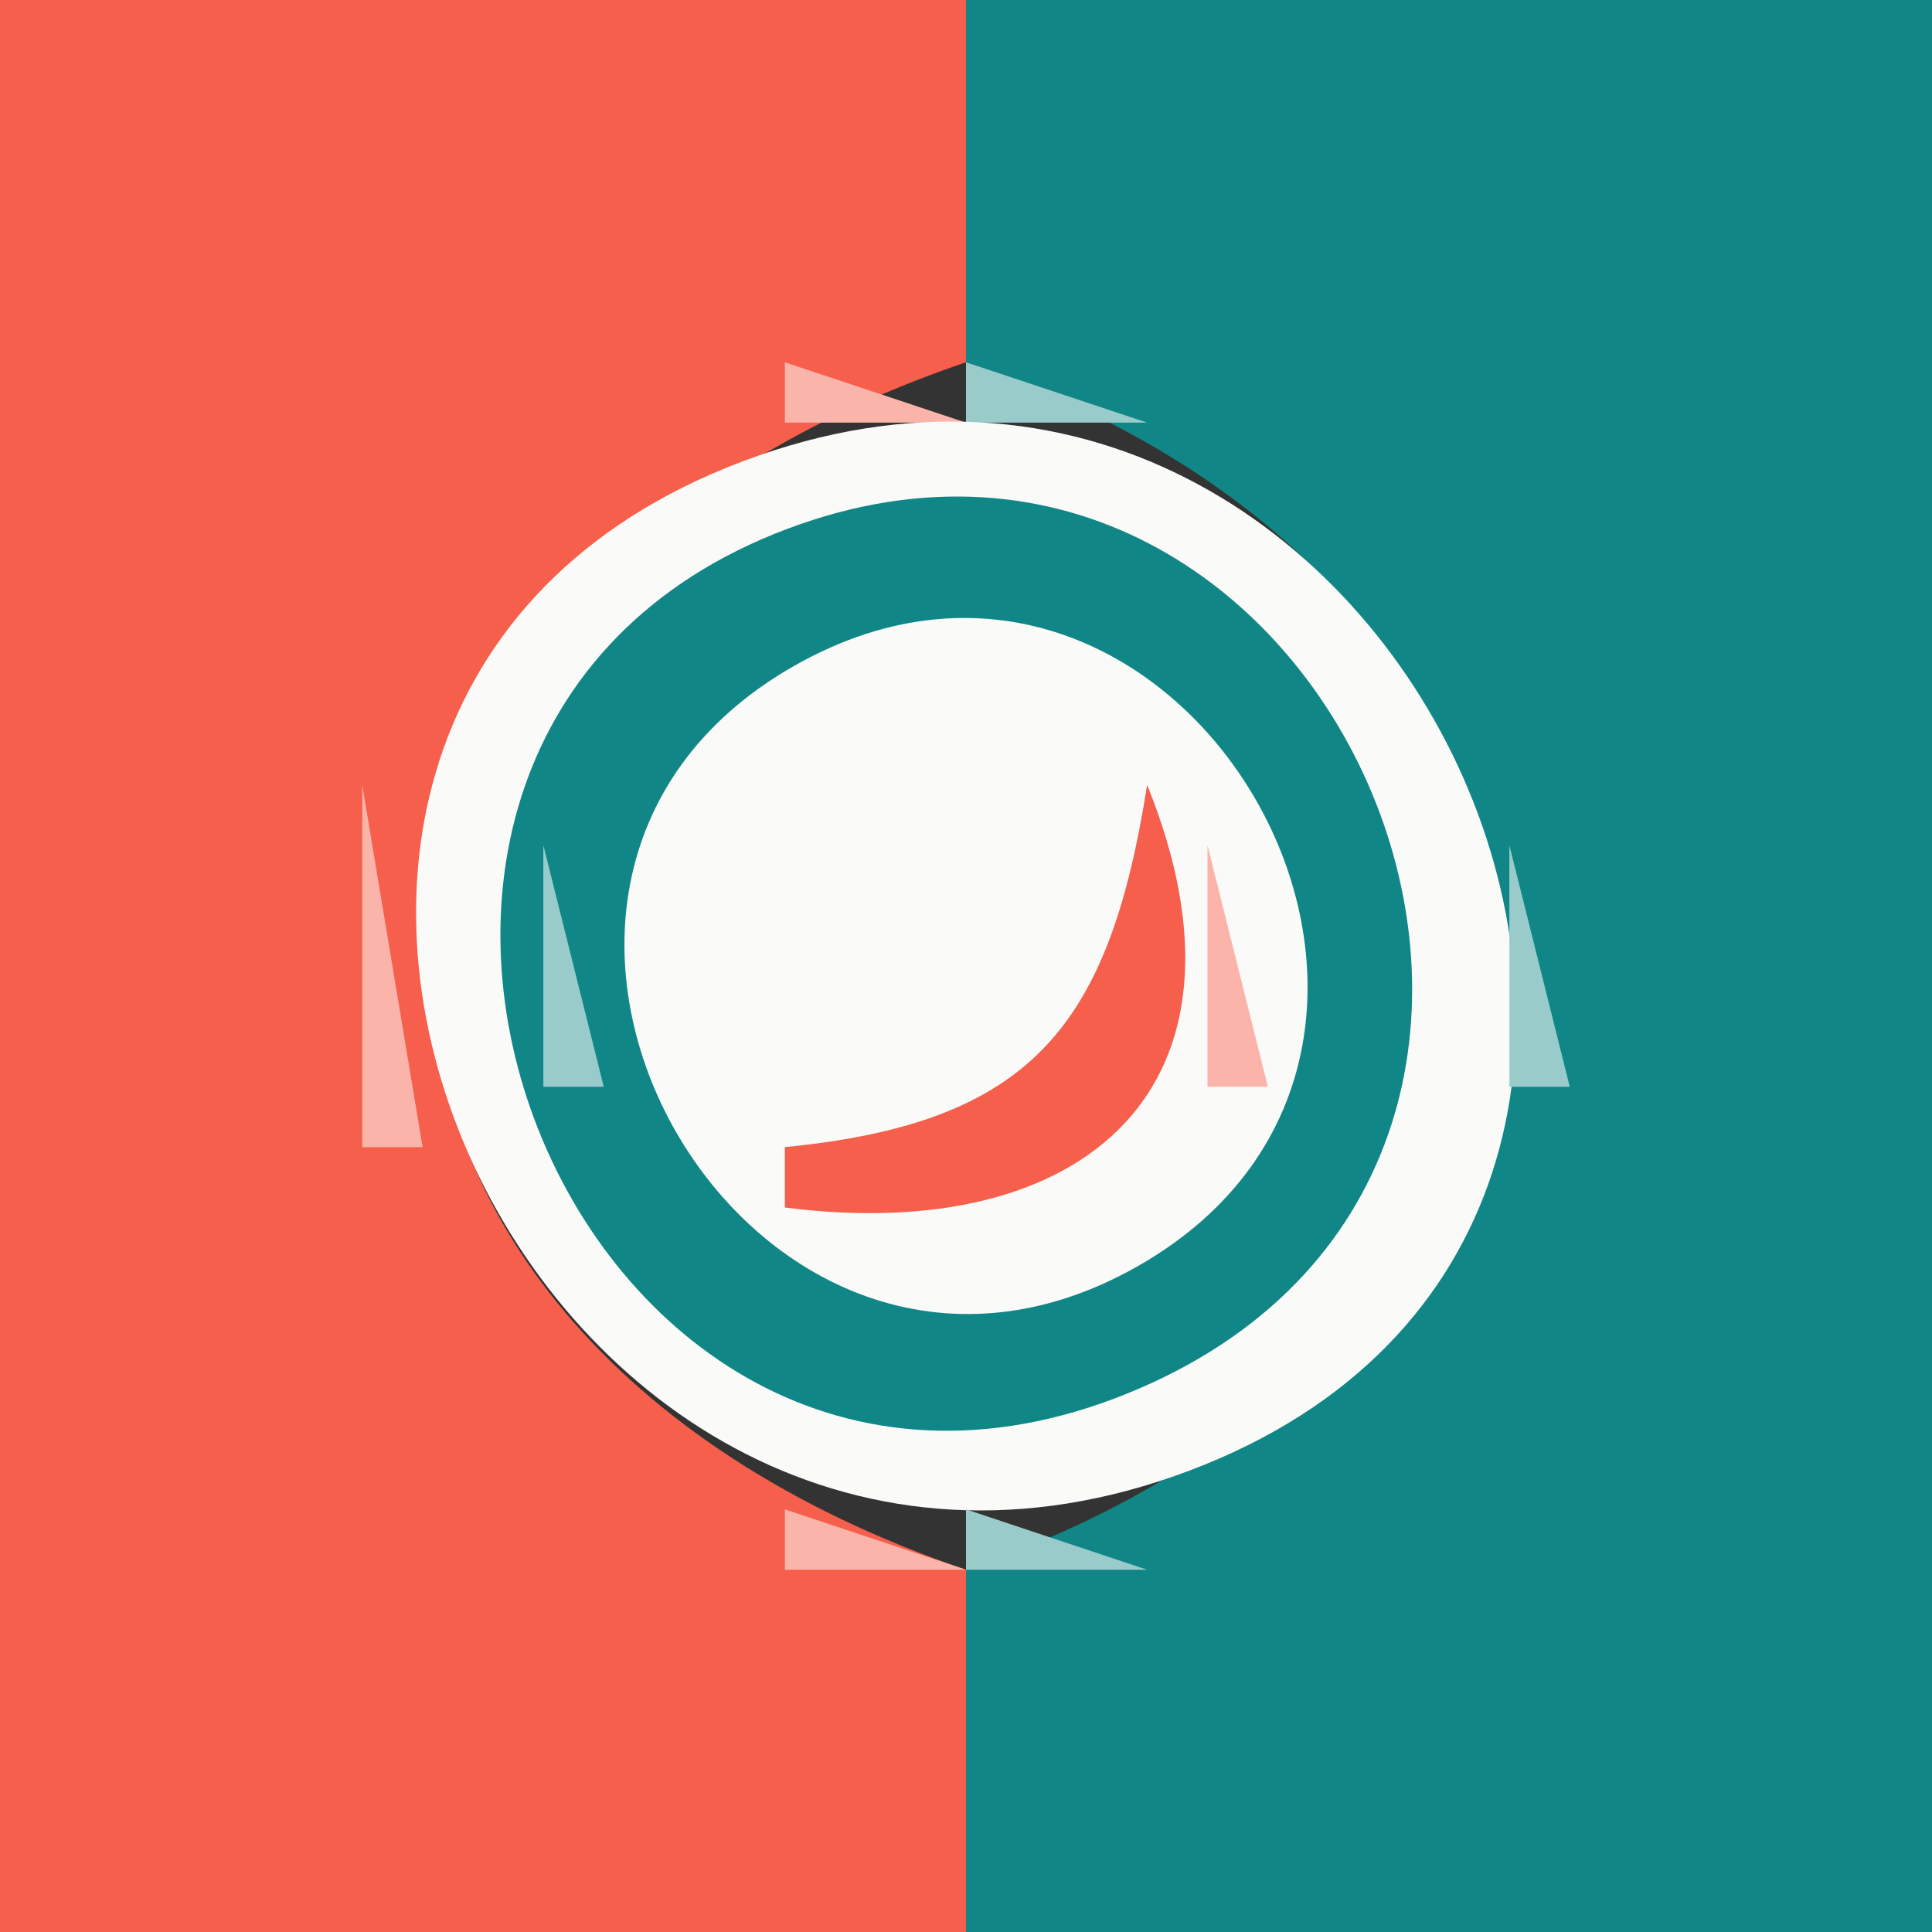 <svg xmlns="http://www.w3.org/2000/svg" width="32" height="32">
<rect width="100%" height="100%" fill="#333333" stroke="none"/>
<path style="fill:#f55f4b; stroke:none;" d="M0 0L0 32L16 32L16 26C4.212 21.99 4.212 10.01 16 6L16 0L0 0z"/>
<path style="fill:#118686; stroke:none;" d="M16 0L16 6C27.593 9.944 27.593 22.056 16 26L16 32L32 32L32 0L16 0z"/>
<path style="fill:#fab4aa; stroke:none;" d="M13 6L13 7L16 7L13 6z"/>
<path style="fill:#99cbcb; stroke:none;" d="M16 6L16 7L19 7L16 6z"/>
<path style="fill:#fab4aa; stroke:none;" d="M11 7L12 8L11 7z"/>
<path style="fill:#fafaf9; stroke:none;" d="M12.044 7.742C1.369 12.073 8.895 28.745 19.956 24.258C30.631 19.927 23.105 3.255 12.044 7.742z"/>
<path style="fill:#99cbcb; stroke:none;" d="M20 7L21 8L20 7M12 8L13 9L12 8z"/>
<path style="fill:#118686; stroke:none;" d="M13.044 8.758C3.696 12.271 9.454 27.087 18.895 22.987C27.885 19.083 22.065 5.367 13.044 8.758z"/>
<path style="fill:#99cbcb; stroke:none;" d="M18.667 8.333L19.333 8.667L18.667 8.333M15.667 9.333L16.333 9.667L15.667 9.333M20 9L21 10L20 9M12 10L10 13L12 10z"/>
<path style="fill:#fafaf9; stroke:none;" d="M13.148 11.032C6.75 14.682 12.432 24.63 18.852 20.968C25.25 17.318 19.568 7.37 13.148 11.032z"/>
<path style="fill:#99cbcb; stroke:none;" d="M19 10L20 11L19 10z"/>
<path style="fill:#fab4aa; stroke:none;" d="M7 11L8 12L7 11z"/>
<path style="fill:#99cbcb; stroke:none;" d="M20 11L21 12L20 11M22 11L23 12L22 11M24 11L25 12L24 11M8 12L9 13L8 12M21 12L22 13L21 12z"/>
<path style="fill:#fab4aa; stroke:none;" d="M6 13L6 19L7 19L6 13M18 13L19 14L18 13z"/>
<path style="fill:#f55f4b; stroke:none;" d="M19 13C18.371 17.003 17.087 18.599 13 19L13 20C17.942 20.634 21.029 18.017 19 13z"/>
<path style="fill:#99cbcb; stroke:none;" d="M23 13L24 14L23 13M9 14L9 18L10 18L9 14z"/>
<path style="fill:#fab4aa; stroke:none;" d="M20 14L20 18L21 18L20 14z"/>
<path style="fill:#99cbcb; stroke:none;" d="M25 14L25 18L26 18L25 14M22.333 15.667L22.667 16.333L22.333 15.667z"/>
<path style="fill:#fab4aa; stroke:none;" d="M13 18L14 19L13 18z"/>
<path style="fill:#99cbcb; stroke:none;" d="M23 18L24 19L23 18M8 19L9 20L8 19M10 19L11 20L10 19z"/>
<path style="fill:#fab4aa; stroke:none;" d="M15.667 19.333L16.333 19.667L15.667 19.333M19 19L20 20L19 19z"/>
<path style="fill:#99cbcb; stroke:none;" d="M21 19L22 20L21 19z"/>
<path style="fill:#fab4aa; stroke:none;" d="M7 20L8 21L7 20z"/>
<path style="fill:#99cbcb; stroke:none;" d="M11 20L12 21L11 20z"/>
<path style="fill:#fab4aa; stroke:none;" d="M14 20L15 21L14 20M17 20L18 21L17 20z"/>
<path style="fill:#99cbcb; stroke:none;" d="M20 20L21 21L20 20M22 20L23 21L22 20M24 20L25 21L24 20M12 21L13 22L12 21M19 21L20 22L19 21M15.667 22.333L16.333 22.667L15.667 22.333M20 22L21 23L20 22M12 23L13 24L12 23M18.667 23.333L19.333 23.667L18.667 23.333z"/>
<path style="fill:#fab4aa; stroke:none;" d="M11 24L12 25L11 24z"/>
<path style="fill:#99cbcb; stroke:none;" d="M20 24L21 25L20 24z"/>
<path style="fill:#fab4aa; stroke:none;" d="M13 25L13 26L16 26L13 25z"/>
<path style="fill:#99cbcb; stroke:none;" d="M16 25L16 26L19 26L16 25z"/>
</svg>
